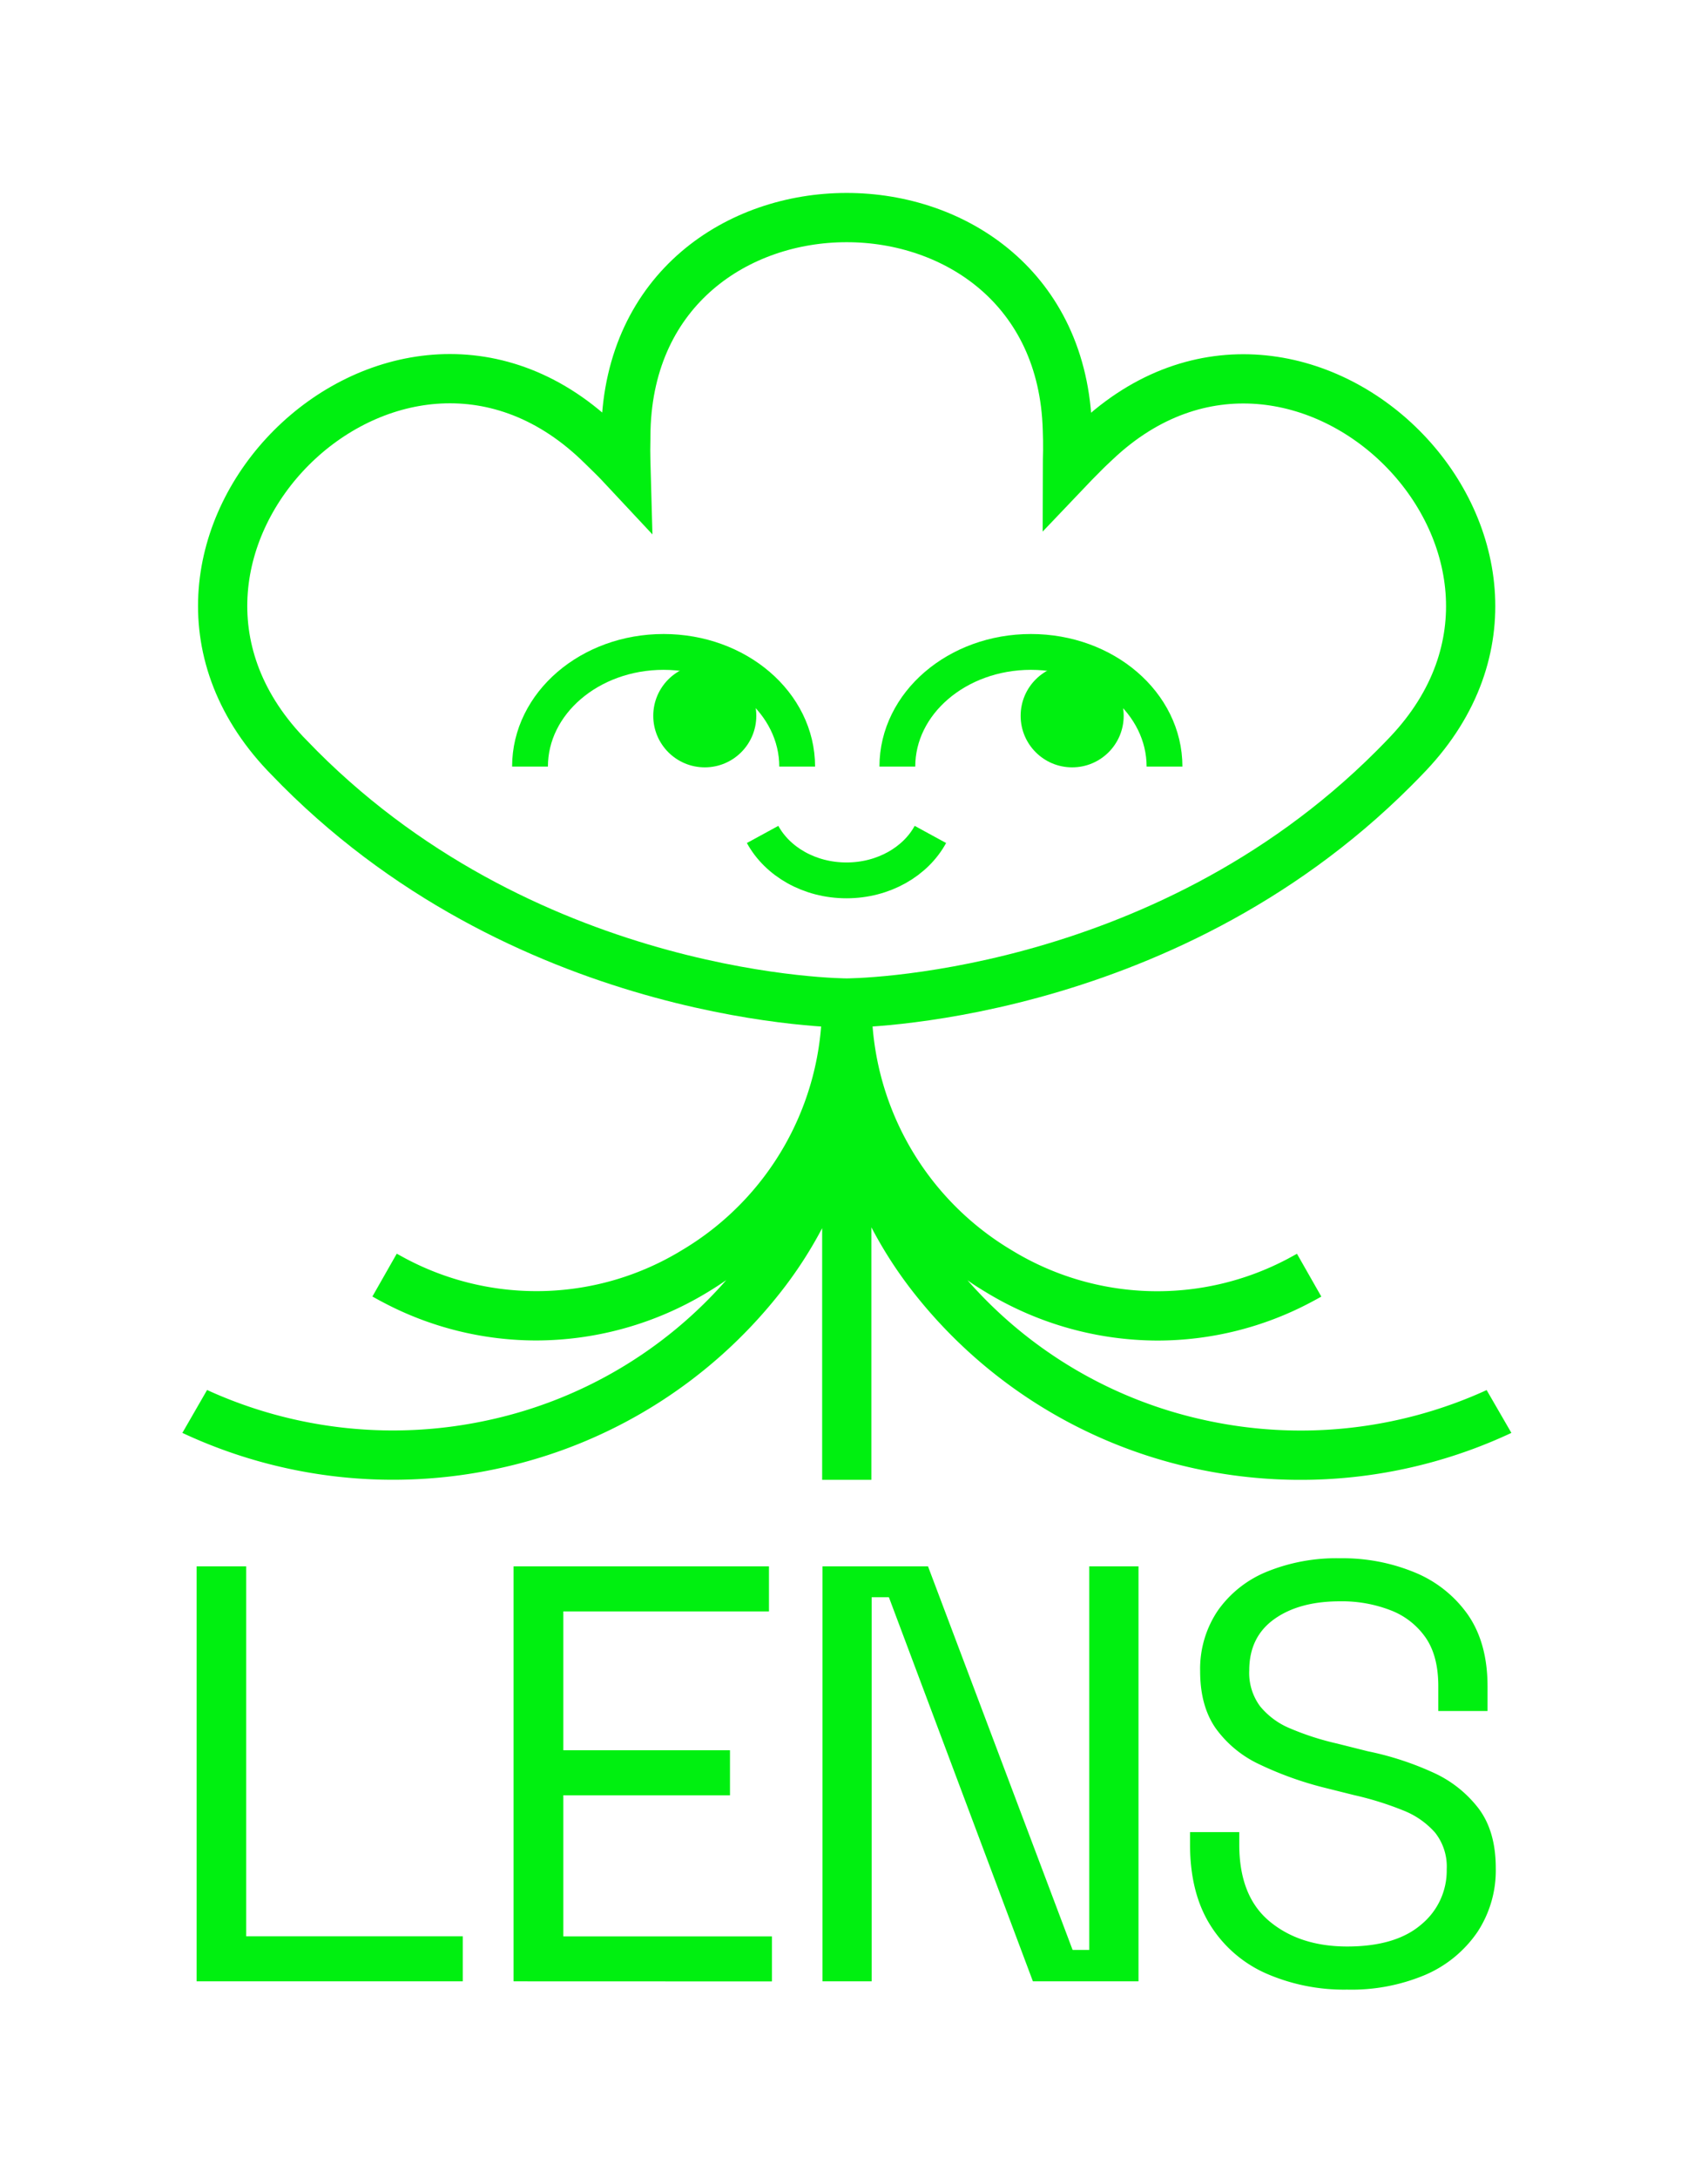 <svg id="Layer_1" data-name="Layer 1" xmlns="http://www.w3.org/2000/svg" viewBox="0 0 381.55 486.4">
    <defs>
        <style>.cls-1{fill:#00F010}.cls-3{fill:none;stroke:#00F010;stroke-linejoin:round;stroke-width:8px}</style>
    </defs>
    <path class="cls-1"
          d="M43.92 442.48v-92.67H55v82.61h48.38v10.06zM114.72 442.48v-92.67h57.06v10.06h-45.94v31h37.23v10.06h-37.23v31.51h46.6v10.06zM183.73 442.48v-92.67h23.58l32.3 85.66h3.72v-85.66h11v92.67h-23.59l-32.17-85.78h-3.85v85.78zM300.92 444.33a43.49 43.49 0 01-18-3.57A28.05 28.05 0 01270.41 430q-4.56-7.22-4.57-18.07v-2.78h11v2.78q0 11.52 6.75 17.14t17.34 5.63q10.86 0 16.55-4.9a15.55 15.55 0 005.7-12.31 12.24 12.24 0 00-2.59-8.21 18.5 18.5 0 00-7.21-5 70.43 70.43 0 00-10.86-3.38l-6.88-1.72a77 77 0 01-14.3-5.16 25.13 25.13 0 01-9.73-8q-3.51-5-3.51-12.78a23.25 23.25 0 013.91-13.5A24.8 24.8 0 01283 351a41.08 41.08 0 0116.35-3 42.1 42.1 0 0116.88 3.24 27 27 0 0111.77 9.49q4.29 6.3 4.3 15.82v5.56h-11v-5.56q0-6.75-2.84-10.85a16.85 16.85 0 00-7.82-6.09 30.1 30.1 0 00-11.31-2q-9.13 0-14.7 4t-5.56 11.45a12.53 12.53 0 002.38 7.94 17 17 0 006.76 5 61 61 0 0010.45 3.37l6.89 1.73a67.5 67.5 0 0114.49 4.7 26.45 26.45 0 0110.26 8.07q3.84 5.1 3.84 13.31a25 25 0 01-4.1 14.29 27 27 0 01-11.57 9.53 42.37 42.37 0 01-17.55 3.33z"/>
    <path d="M241.5 101.77c-1.06 1.06-2.06 2.14-3.08 3.21 0-1.48.09-3 .09-4.45s0-3.08-.07-4.6c-1.74-63.12-96.88-63.12-98.62 0 0 1.52-.06 3-.06 4.6s.05 3 .09 4.45c-1-1.07-2-2.15-3.09-3.21s-2.19-2.16-3.29-3.21C87.6 55.16 20.33 122.43 63.73 168.3q1.58 1.65 3.21 3.29C119.31 224 189.13 224 189.13 224s69.83 0 122.2-52.37q1.64-1.64 3.21-3.29c43.4-45.87-23.87-113.14-69.74-69.74q-1.66 1.54-3.3 3.17z"
          stroke-miterlimit="10" stroke-width="11" fill="none" stroke="#00F010"/>
    <path class="cls-3" d="M118.4 171.2c0-14.14 13.36-25.61 29.84-25.61s29.84 11.47 29.84 25.61"/>
    <circle class="cls-1" cx="157.44" cy="159.86" r="11.51"/>
    <path class="cls-3" d="M200.46 171.2c0-14.14 13.36-25.61 29.84-25.61s29.84 11.47 29.84 25.61"/>
    <circle class="cls-1" cx="239.51" cy="159.86" r="11.51"/>
    <path class="cls-3" d="M207.84 186.35c-3.3 6.05-10.44 10.26-18.74 10.26s-15.44-4.21-18.74-10.26"/>
    <path class="cls-1"
          d="M332.1 310.44a99.88 99.88 0 01-63.39 6.61 98.15 98.15 0 01-52.59-31.15c1.36 1 2.76 1.85 4.19 2.72a74.1 74.1 0 0038.28 10.76 73.21 73.21 0 0034.29-8.57c.76-.4 1.53-.82 2.29-1.25l-5.44-9.56-2 1.09a62.31 62.31 0 01-61.75-1.9A64 64 0 01194.73 224v-4.24h-11.1V224a63.94 63.94 0 01-31.25 55.17 62.31 62.31 0 01-61.75 1.9l-2-1.09-5.44 9.56c.76.43 1.52.85 2.29 1.25a73.21 73.21 0 0034.29 8.57 74 74 0 0038.27-10.76c1.44-.87 2.84-1.77 4.2-2.72a98.19 98.19 0 01-52.59 31.15 99.87 99.87 0 01-63.39-6.61L40.74 320a111 111 0 0071.34 7.78A109.26 109.26 0 00174 289.06a93.38 93.38 0 009.66-14.78v56.2h11v-56.39a94.47 94.47 0 009.76 15 109.28 109.28 0 0061.9 38.73 111 111 0 0071.31-7.82z"/>
</svg>